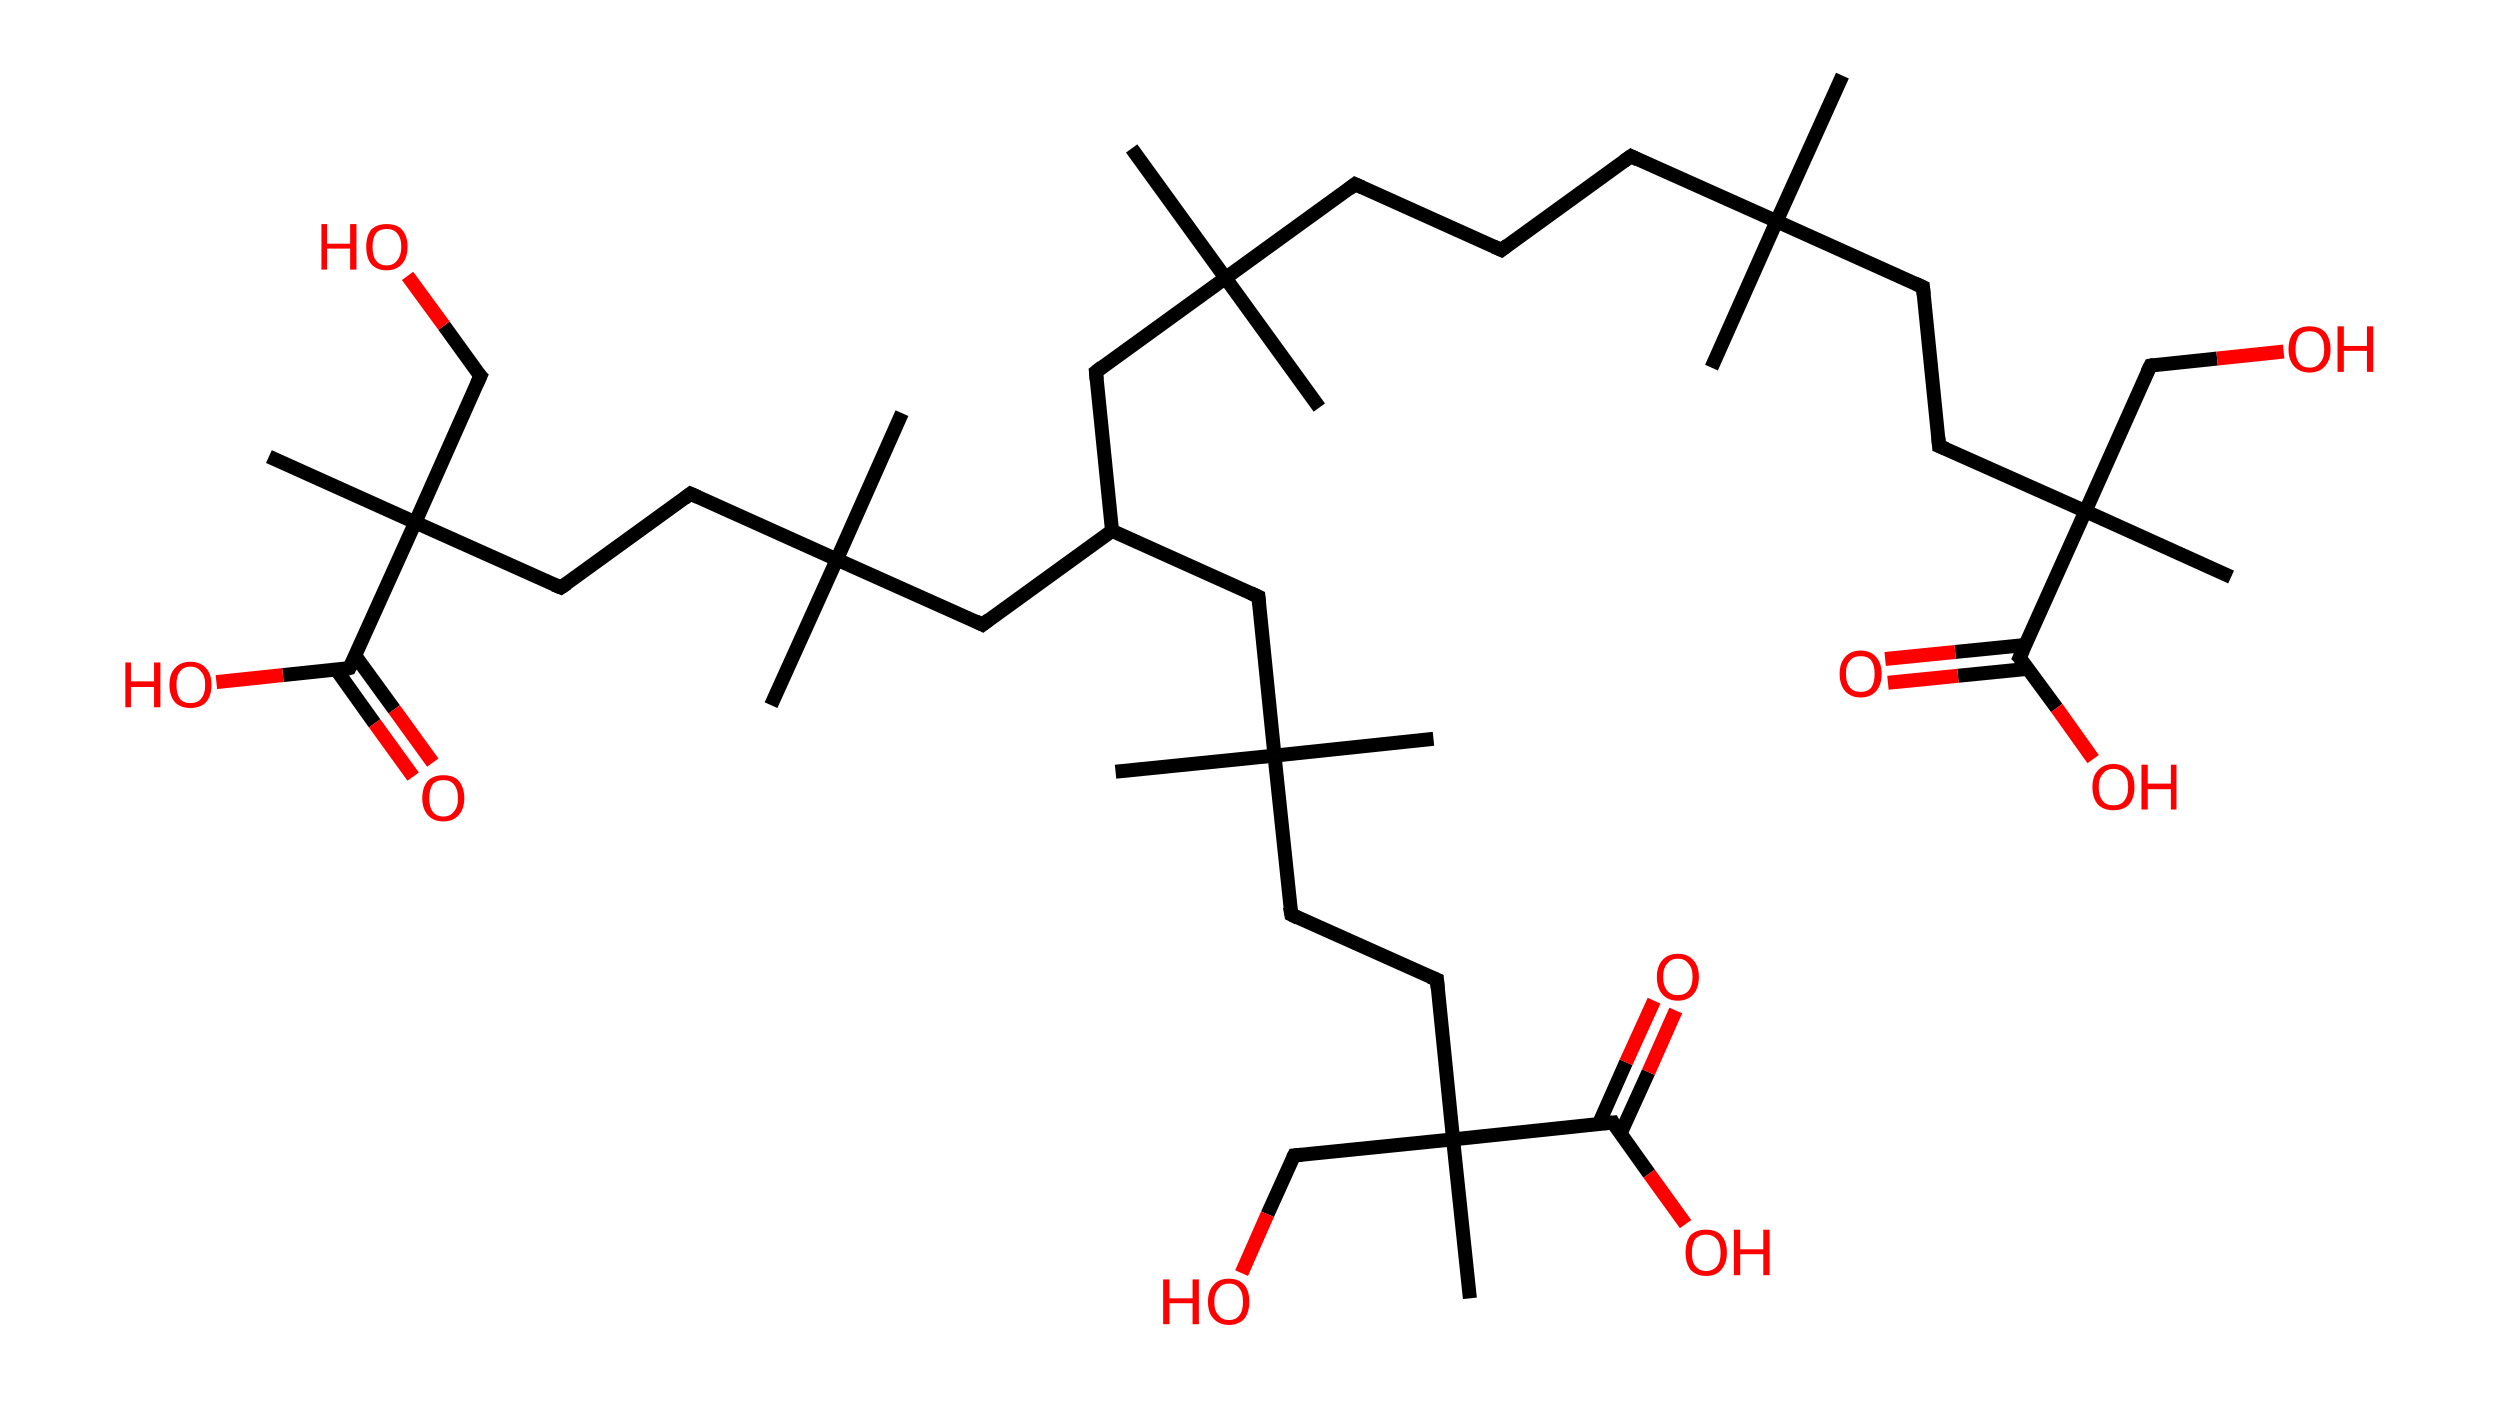 <?xml version='1.0' encoding='ASCII' standalone='yes'?>
<svg xmlns="http://www.w3.org/2000/svg" xmlns:rdkit="http://www.rdkit.org/xml" xmlns:xlink="http://www.w3.org/1999/xlink" version="1.1" baseProfile="full" xml:space="preserve" width="357px" height="200px" viewBox="0 0 357 200">
<!-- END OF HEADER -->
<rect style="opacity:1.0;fill:#FFFFFF;stroke:none" width="357.0" height="200.0" x="0.0" y="0.0"> </rect>
<path class="bond-0 atom-0 atom-1" d="M 263.1,10.8 L 253.7,31.6" style="fill:none;fill-rule:evenodd;stroke:#000000;stroke-width:2.0px;stroke-linecap:butt;stroke-linejoin:miter;stroke-opacity:1"/>
<path class="bond-1 atom-1 atom-2" d="M 253.7,31.6 L 244.4,52.5" style="fill:none;fill-rule:evenodd;stroke:#000000;stroke-width:2.0px;stroke-linecap:butt;stroke-linejoin:miter;stroke-opacity:1"/>
<path class="bond-2 atom-1 atom-3" d="M 253.7,31.6 L 232.9,22.3" style="fill:none;fill-rule:evenodd;stroke:#000000;stroke-width:2.0px;stroke-linecap:butt;stroke-linejoin:miter;stroke-opacity:1"/>
<path class="bond-3 atom-3 atom-4" d="M 232.9,22.3 L 214.4,35.7" style="fill:none;fill-rule:evenodd;stroke:#000000;stroke-width:2.0px;stroke-linecap:butt;stroke-linejoin:miter;stroke-opacity:1"/>
<path class="bond-4 atom-4 atom-5" d="M 214.4,35.7 L 193.5,26.3" style="fill:none;fill-rule:evenodd;stroke:#000000;stroke-width:2.0px;stroke-linecap:butt;stroke-linejoin:miter;stroke-opacity:1"/>
<path class="bond-5 atom-5 atom-6" d="M 193.5,26.3 L 175.0,39.7" style="fill:none;fill-rule:evenodd;stroke:#000000;stroke-width:2.0px;stroke-linecap:butt;stroke-linejoin:miter;stroke-opacity:1"/>
<path class="bond-6 atom-6 atom-7" d="M 175.0,39.7 L 188.4,58.2" style="fill:none;fill-rule:evenodd;stroke:#000000;stroke-width:2.0px;stroke-linecap:butt;stroke-linejoin:miter;stroke-opacity:1"/>
<path class="bond-7 atom-6 atom-8" d="M 175.0,39.7 L 161.6,21.2" style="fill:none;fill-rule:evenodd;stroke:#000000;stroke-width:2.0px;stroke-linecap:butt;stroke-linejoin:miter;stroke-opacity:1"/>
<path class="bond-8 atom-6 atom-9" d="M 175.0,39.7 L 156.5,53.1" style="fill:none;fill-rule:evenodd;stroke:#000000;stroke-width:2.0px;stroke-linecap:butt;stroke-linejoin:miter;stroke-opacity:1"/>
<path class="bond-9 atom-9 atom-10" d="M 156.5,53.1 L 158.8,75.8" style="fill:none;fill-rule:evenodd;stroke:#000000;stroke-width:2.0px;stroke-linecap:butt;stroke-linejoin:miter;stroke-opacity:1"/>
<path class="bond-10 atom-10 atom-11" d="M 158.8,75.8 L 140.3,89.2" style="fill:none;fill-rule:evenodd;stroke:#000000;stroke-width:2.0px;stroke-linecap:butt;stroke-linejoin:miter;stroke-opacity:1"/>
<path class="bond-11 atom-11 atom-12" d="M 140.3,89.2 L 119.5,79.9" style="fill:none;fill-rule:evenodd;stroke:#000000;stroke-width:2.0px;stroke-linecap:butt;stroke-linejoin:miter;stroke-opacity:1"/>
<path class="bond-12 atom-12 atom-13" d="M 119.5,79.9 L 110.1,100.7" style="fill:none;fill-rule:evenodd;stroke:#000000;stroke-width:2.0px;stroke-linecap:butt;stroke-linejoin:miter;stroke-opacity:1"/>
<path class="bond-13 atom-12 atom-14" d="M 119.5,79.9 L 128.8,59.0" style="fill:none;fill-rule:evenodd;stroke:#000000;stroke-width:2.0px;stroke-linecap:butt;stroke-linejoin:miter;stroke-opacity:1"/>
<path class="bond-14 atom-12 atom-15" d="M 119.5,79.9 L 98.6,70.5" style="fill:none;fill-rule:evenodd;stroke:#000000;stroke-width:2.0px;stroke-linecap:butt;stroke-linejoin:miter;stroke-opacity:1"/>
<path class="bond-15 atom-15 atom-16" d="M 98.6,70.5 L 80.1,83.9" style="fill:none;fill-rule:evenodd;stroke:#000000;stroke-width:2.0px;stroke-linecap:butt;stroke-linejoin:miter;stroke-opacity:1"/>
<path class="bond-16 atom-16 atom-17" d="M 80.1,83.9 L 59.3,74.6" style="fill:none;fill-rule:evenodd;stroke:#000000;stroke-width:2.0px;stroke-linecap:butt;stroke-linejoin:miter;stroke-opacity:1"/>
<path class="bond-17 atom-17 atom-18" d="M 59.3,74.6 L 38.4,65.2" style="fill:none;fill-rule:evenodd;stroke:#000000;stroke-width:2.0px;stroke-linecap:butt;stroke-linejoin:miter;stroke-opacity:1"/>
<path class="bond-18 atom-17 atom-19" d="M 59.3,74.6 L 68.6,53.7" style="fill:none;fill-rule:evenodd;stroke:#000000;stroke-width:2.0px;stroke-linecap:butt;stroke-linejoin:miter;stroke-opacity:1"/>
<path class="bond-19 atom-19 atom-20" d="M 68.6,53.7 L 63.4,46.5" style="fill:none;fill-rule:evenodd;stroke:#000000;stroke-width:2.0px;stroke-linecap:butt;stroke-linejoin:miter;stroke-opacity:1"/>
<path class="bond-19 atom-19 atom-20" d="M 63.4,46.5 L 58.2,39.4" style="fill:none;fill-rule:evenodd;stroke:#FF0000;stroke-width:2.0px;stroke-linecap:butt;stroke-linejoin:miter;stroke-opacity:1"/>
<path class="bond-20 atom-17 atom-21" d="M 59.3,74.6 L 49.9,95.4" style="fill:none;fill-rule:evenodd;stroke:#000000;stroke-width:2.0px;stroke-linecap:butt;stroke-linejoin:miter;stroke-opacity:1"/>
<path class="bond-21 atom-21 atom-22" d="M 48.0,95.6 L 53.5,103.3" style="fill:none;fill-rule:evenodd;stroke:#000000;stroke-width:2.0px;stroke-linecap:butt;stroke-linejoin:miter;stroke-opacity:1"/>
<path class="bond-21 atom-21 atom-22" d="M 53.5,103.3 L 59.0,110.9" style="fill:none;fill-rule:evenodd;stroke:#FF0000;stroke-width:2.0px;stroke-linecap:butt;stroke-linejoin:miter;stroke-opacity:1"/>
<path class="bond-21 atom-21 atom-22" d="M 50.7,93.6 L 56.3,101.3" style="fill:none;fill-rule:evenodd;stroke:#000000;stroke-width:2.0px;stroke-linecap:butt;stroke-linejoin:miter;stroke-opacity:1"/>
<path class="bond-21 atom-21 atom-22" d="M 56.3,101.3 L 61.8,108.9" style="fill:none;fill-rule:evenodd;stroke:#FF0000;stroke-width:2.0px;stroke-linecap:butt;stroke-linejoin:miter;stroke-opacity:1"/>
<path class="bond-22 atom-21 atom-23" d="M 49.9,95.4 L 40.4,96.4" style="fill:none;fill-rule:evenodd;stroke:#000000;stroke-width:2.0px;stroke-linecap:butt;stroke-linejoin:miter;stroke-opacity:1"/>
<path class="bond-22 atom-21 atom-23" d="M 40.4,96.4 L 30.9,97.4" style="fill:none;fill-rule:evenodd;stroke:#FF0000;stroke-width:2.0px;stroke-linecap:butt;stroke-linejoin:miter;stroke-opacity:1"/>
<path class="bond-23 atom-10 atom-24" d="M 158.8,75.8 L 179.7,85.2" style="fill:none;fill-rule:evenodd;stroke:#000000;stroke-width:2.0px;stroke-linecap:butt;stroke-linejoin:miter;stroke-opacity:1"/>
<path class="bond-24 atom-24 atom-25" d="M 179.7,85.2 L 182.0,107.9" style="fill:none;fill-rule:evenodd;stroke:#000000;stroke-width:2.0px;stroke-linecap:butt;stroke-linejoin:miter;stroke-opacity:1"/>
<path class="bond-25 atom-25 atom-26" d="M 182.0,107.9 L 204.7,105.5" style="fill:none;fill-rule:evenodd;stroke:#000000;stroke-width:2.0px;stroke-linecap:butt;stroke-linejoin:miter;stroke-opacity:1"/>
<path class="bond-26 atom-25 atom-27" d="M 182.0,107.9 L 159.3,110.2" style="fill:none;fill-rule:evenodd;stroke:#000000;stroke-width:2.0px;stroke-linecap:butt;stroke-linejoin:miter;stroke-opacity:1"/>
<path class="bond-27 atom-25 atom-28" d="M 182.0,107.9 L 184.4,130.6" style="fill:none;fill-rule:evenodd;stroke:#000000;stroke-width:2.0px;stroke-linecap:butt;stroke-linejoin:miter;stroke-opacity:1"/>
<path class="bond-28 atom-28 atom-29" d="M 184.4,130.6 L 205.2,139.9" style="fill:none;fill-rule:evenodd;stroke:#000000;stroke-width:2.0px;stroke-linecap:butt;stroke-linejoin:miter;stroke-opacity:1"/>
<path class="bond-29 atom-29 atom-30" d="M 205.2,139.9 L 207.5,162.7" style="fill:none;fill-rule:evenodd;stroke:#000000;stroke-width:2.0px;stroke-linecap:butt;stroke-linejoin:miter;stroke-opacity:1"/>
<path class="bond-30 atom-30 atom-31" d="M 207.5,162.7 L 209.9,185.4" style="fill:none;fill-rule:evenodd;stroke:#000000;stroke-width:2.0px;stroke-linecap:butt;stroke-linejoin:miter;stroke-opacity:1"/>
<path class="bond-31 atom-30 atom-32" d="M 207.5,162.7 L 184.8,165.0" style="fill:none;fill-rule:evenodd;stroke:#000000;stroke-width:2.0px;stroke-linecap:butt;stroke-linejoin:miter;stroke-opacity:1"/>
<path class="bond-32 atom-32 atom-33" d="M 184.8,165.0 L 181.0,173.4" style="fill:none;fill-rule:evenodd;stroke:#000000;stroke-width:2.0px;stroke-linecap:butt;stroke-linejoin:miter;stroke-opacity:1"/>
<path class="bond-32 atom-32 atom-33" d="M 181.0,173.4 L 177.3,181.8" style="fill:none;fill-rule:evenodd;stroke:#FF0000;stroke-width:2.0px;stroke-linecap:butt;stroke-linejoin:miter;stroke-opacity:1"/>
<path class="bond-33 atom-30 atom-34" d="M 207.5,162.7 L 230.3,160.3" style="fill:none;fill-rule:evenodd;stroke:#000000;stroke-width:2.0px;stroke-linecap:butt;stroke-linejoin:miter;stroke-opacity:1"/>
<path class="bond-34 atom-34 atom-35" d="M 231.4,161.9 L 235.4,153.1" style="fill:none;fill-rule:evenodd;stroke:#000000;stroke-width:2.0px;stroke-linecap:butt;stroke-linejoin:miter;stroke-opacity:1"/>
<path class="bond-34 atom-34 atom-35" d="M 235.4,153.1 L 239.3,144.3" style="fill:none;fill-rule:evenodd;stroke:#FF0000;stroke-width:2.0px;stroke-linecap:butt;stroke-linejoin:miter;stroke-opacity:1"/>
<path class="bond-34 atom-34 atom-35" d="M 228.3,160.5 L 232.2,151.7" style="fill:none;fill-rule:evenodd;stroke:#000000;stroke-width:2.0px;stroke-linecap:butt;stroke-linejoin:miter;stroke-opacity:1"/>
<path class="bond-34 atom-34 atom-35" d="M 232.2,151.7 L 236.2,142.9" style="fill:none;fill-rule:evenodd;stroke:#FF0000;stroke-width:2.0px;stroke-linecap:butt;stroke-linejoin:miter;stroke-opacity:1"/>
<path class="bond-35 atom-34 atom-36" d="M 230.3,160.3 L 235.5,167.6" style="fill:none;fill-rule:evenodd;stroke:#000000;stroke-width:2.0px;stroke-linecap:butt;stroke-linejoin:miter;stroke-opacity:1"/>
<path class="bond-35 atom-34 atom-36" d="M 235.5,167.6 L 240.7,174.8" style="fill:none;fill-rule:evenodd;stroke:#FF0000;stroke-width:2.0px;stroke-linecap:butt;stroke-linejoin:miter;stroke-opacity:1"/>
<path class="bond-36 atom-1 atom-37" d="M 253.7,31.6 L 274.6,41.0" style="fill:none;fill-rule:evenodd;stroke:#000000;stroke-width:2.0px;stroke-linecap:butt;stroke-linejoin:miter;stroke-opacity:1"/>
<path class="bond-37 atom-37 atom-38" d="M 274.6,41.0 L 276.9,63.7" style="fill:none;fill-rule:evenodd;stroke:#000000;stroke-width:2.0px;stroke-linecap:butt;stroke-linejoin:miter;stroke-opacity:1"/>
<path class="bond-38 atom-38 atom-39" d="M 276.9,63.7 L 297.8,73.0" style="fill:none;fill-rule:evenodd;stroke:#000000;stroke-width:2.0px;stroke-linecap:butt;stroke-linejoin:miter;stroke-opacity:1"/>
<path class="bond-39 atom-39 atom-40" d="M 297.8,73.0 L 318.6,82.4" style="fill:none;fill-rule:evenodd;stroke:#000000;stroke-width:2.0px;stroke-linecap:butt;stroke-linejoin:miter;stroke-opacity:1"/>
<path class="bond-40 atom-39 atom-41" d="M 297.8,73.0 L 307.1,52.2" style="fill:none;fill-rule:evenodd;stroke:#000000;stroke-width:2.0px;stroke-linecap:butt;stroke-linejoin:miter;stroke-opacity:1"/>
<path class="bond-41 atom-41 atom-42" d="M 307.1,52.2 L 316.6,51.2" style="fill:none;fill-rule:evenodd;stroke:#000000;stroke-width:2.0px;stroke-linecap:butt;stroke-linejoin:miter;stroke-opacity:1"/>
<path class="bond-41 atom-41 atom-42" d="M 316.6,51.2 L 326.1,50.2" style="fill:none;fill-rule:evenodd;stroke:#FF0000;stroke-width:2.0px;stroke-linecap:butt;stroke-linejoin:miter;stroke-opacity:1"/>
<path class="bond-42 atom-39 atom-43" d="M 297.8,73.0 L 288.4,93.9" style="fill:none;fill-rule:evenodd;stroke:#000000;stroke-width:2.0px;stroke-linecap:butt;stroke-linejoin:miter;stroke-opacity:1"/>
<path class="bond-43 atom-43 atom-44" d="M 289.2,92.1 L 279.2,93.1" style="fill:none;fill-rule:evenodd;stroke:#000000;stroke-width:2.0px;stroke-linecap:butt;stroke-linejoin:miter;stroke-opacity:1"/>
<path class="bond-43 atom-43 atom-44" d="M 279.2,93.1 L 269.2,94.1" style="fill:none;fill-rule:evenodd;stroke:#FF0000;stroke-width:2.0px;stroke-linecap:butt;stroke-linejoin:miter;stroke-opacity:1"/>
<path class="bond-43 atom-43 atom-44" d="M 289.6,95.5 L 279.6,96.5" style="fill:none;fill-rule:evenodd;stroke:#000000;stroke-width:2.0px;stroke-linecap:butt;stroke-linejoin:miter;stroke-opacity:1"/>
<path class="bond-43 atom-43 atom-44" d="M 279.6,96.5 L 269.6,97.5" style="fill:none;fill-rule:evenodd;stroke:#FF0000;stroke-width:2.0px;stroke-linecap:butt;stroke-linejoin:miter;stroke-opacity:1"/>
<path class="bond-44 atom-43 atom-45" d="M 288.4,93.9 L 293.7,101.1" style="fill:none;fill-rule:evenodd;stroke:#000000;stroke-width:2.0px;stroke-linecap:butt;stroke-linejoin:miter;stroke-opacity:1"/>
<path class="bond-44 atom-43 atom-45" d="M 293.7,101.1 L 298.9,108.4" style="fill:none;fill-rule:evenodd;stroke:#FF0000;stroke-width:2.0px;stroke-linecap:butt;stroke-linejoin:miter;stroke-opacity:1"/>
<path d="M 233.9,22.8 L 232.9,22.3 L 231.9,23.0" style="fill:none;stroke:#000000;stroke-width:2.0px;stroke-linecap:butt;stroke-linejoin:miter;stroke-opacity:1;"/>
<path d="M 215.3,35.0 L 214.4,35.7 L 213.3,35.2" style="fill:none;stroke:#000000;stroke-width:2.0px;stroke-linecap:butt;stroke-linejoin:miter;stroke-opacity:1;"/>
<path d="M 194.6,26.8 L 193.5,26.3 L 192.6,27.0" style="fill:none;stroke:#000000;stroke-width:2.0px;stroke-linecap:butt;stroke-linejoin:miter;stroke-opacity:1;"/>
<path d="M 157.4,52.4 L 156.5,53.1 L 156.6,54.2" style="fill:none;stroke:#000000;stroke-width:2.0px;stroke-linecap:butt;stroke-linejoin:miter;stroke-opacity:1;"/>
<path d="M 141.2,88.5 L 140.3,89.2 L 139.3,88.7" style="fill:none;stroke:#000000;stroke-width:2.0px;stroke-linecap:butt;stroke-linejoin:miter;stroke-opacity:1;"/>
<path d="M 99.7,71.0 L 98.6,70.5 L 97.7,71.2" style="fill:none;stroke:#000000;stroke-width:2.0px;stroke-linecap:butt;stroke-linejoin:miter;stroke-opacity:1;"/>
<path d="M 81.0,83.3 L 80.1,83.9 L 79.1,83.5" style="fill:none;stroke:#000000;stroke-width:2.0px;stroke-linecap:butt;stroke-linejoin:miter;stroke-opacity:1;"/>
<path d="M 68.1,54.8 L 68.6,53.7 L 68.3,53.4" style="fill:none;stroke:#000000;stroke-width:2.0px;stroke-linecap:butt;stroke-linejoin:miter;stroke-opacity:1;"/>
<path d="M 50.4,94.4 L 49.9,95.4 L 49.5,95.5" style="fill:none;stroke:#000000;stroke-width:2.0px;stroke-linecap:butt;stroke-linejoin:miter;stroke-opacity:1;"/>
<path d="M 178.6,84.7 L 179.7,85.2 L 179.8,86.3" style="fill:none;stroke:#000000;stroke-width:2.0px;stroke-linecap:butt;stroke-linejoin:miter;stroke-opacity:1;"/>
<path d="M 184.2,129.5 L 184.4,130.6 L 185.4,131.1" style="fill:none;stroke:#000000;stroke-width:2.0px;stroke-linecap:butt;stroke-linejoin:miter;stroke-opacity:1;"/>
<path d="M 204.2,139.5 L 205.2,139.9 L 205.3,141.1" style="fill:none;stroke:#000000;stroke-width:2.0px;stroke-linecap:butt;stroke-linejoin:miter;stroke-opacity:1;"/>
<path d="M 185.9,164.9 L 184.8,165.0 L 184.6,165.4" style="fill:none;stroke:#000000;stroke-width:2.0px;stroke-linecap:butt;stroke-linejoin:miter;stroke-opacity:1;"/>
<path d="M 229.1,160.4 L 230.3,160.3 L 230.5,160.7" style="fill:none;stroke:#000000;stroke-width:2.0px;stroke-linecap:butt;stroke-linejoin:miter;stroke-opacity:1;"/>
<path d="M 273.5,40.5 L 274.6,41.0 L 274.7,42.1" style="fill:none;stroke:#000000;stroke-width:2.0px;stroke-linecap:butt;stroke-linejoin:miter;stroke-opacity:1;"/>
<path d="M 276.8,62.5 L 276.9,63.7 L 277.9,64.1" style="fill:none;stroke:#000000;stroke-width:2.0px;stroke-linecap:butt;stroke-linejoin:miter;stroke-opacity:1;"/>
<path d="M 306.6,53.2 L 307.1,52.2 L 307.6,52.1" style="fill:none;stroke:#000000;stroke-width:2.0px;stroke-linecap:butt;stroke-linejoin:miter;stroke-opacity:1;"/>
<path d="M 288.9,92.8 L 288.4,93.9 L 288.7,94.2" style="fill:none;stroke:#000000;stroke-width:2.0px;stroke-linecap:butt;stroke-linejoin:miter;stroke-opacity:1;"/>
<path class="atom-20" d="M 45.9 32.0 L 46.7 32.0 L 46.7 34.8 L 50.0 34.8 L 50.0 32.0 L 50.9 32.0 L 50.9 38.5 L 50.0 38.5 L 50.0 35.5 L 46.7 35.5 L 46.7 38.5 L 45.9 38.5 L 45.9 32.0 " fill="#FF0000"/>
<path class="atom-20" d="M 52.3 35.2 Q 52.3 33.7, 53.0 32.8 Q 53.8 32.0, 55.2 32.0 Q 56.7 32.0, 57.4 32.8 Q 58.2 33.7, 58.2 35.2 Q 58.2 36.8, 57.4 37.7 Q 56.6 38.6, 55.2 38.6 Q 53.8 38.6, 53.0 37.7 Q 52.3 36.8, 52.3 35.2 M 55.2 37.9 Q 56.2 37.9, 56.7 37.2 Q 57.3 36.5, 57.3 35.2 Q 57.3 34.0, 56.7 33.3 Q 56.2 32.7, 55.2 32.7 Q 54.2 32.7, 53.7 33.3 Q 53.2 34.0, 53.2 35.2 Q 53.2 36.6, 53.7 37.2 Q 54.2 37.9, 55.2 37.9 " fill="#FF0000"/>
<path class="atom-22" d="M 60.3 114.0 Q 60.3 112.4, 61.1 111.5 Q 61.9 110.7, 63.3 110.7 Q 64.8 110.7, 65.5 111.5 Q 66.3 112.4, 66.3 114.0 Q 66.3 115.5, 65.5 116.4 Q 64.7 117.3, 63.3 117.3 Q 61.9 117.3, 61.1 116.4 Q 60.3 115.5, 60.3 114.0 M 63.3 116.6 Q 64.3 116.6, 64.8 115.9 Q 65.4 115.3, 65.4 114.0 Q 65.4 112.7, 64.8 112.0 Q 64.3 111.4, 63.3 111.4 Q 62.3 111.4, 61.8 112.0 Q 61.3 112.7, 61.3 114.0 Q 61.3 115.3, 61.8 115.9 Q 62.3 116.6, 63.3 116.6 " fill="#FF0000"/>
<path class="atom-23" d="M 17.9 94.6 L 18.7 94.6 L 18.7 97.3 L 22.0 97.3 L 22.0 94.6 L 22.9 94.6 L 22.9 101.0 L 22.0 101.0 L 22.0 98.1 L 18.7 98.1 L 18.7 101.0 L 17.9 101.0 L 17.9 94.6 " fill="#FF0000"/>
<path class="atom-23" d="M 24.2 97.8 Q 24.2 96.2, 25.0 95.4 Q 25.8 94.5, 27.2 94.5 Q 28.6 94.5, 29.4 95.4 Q 30.2 96.2, 30.2 97.8 Q 30.2 99.4, 29.4 100.3 Q 28.6 101.1, 27.2 101.1 Q 25.8 101.1, 25.0 100.3 Q 24.2 99.4, 24.2 97.8 M 27.2 100.4 Q 28.2 100.4, 28.7 99.8 Q 29.3 99.1, 29.3 97.8 Q 29.3 96.5, 28.7 95.9 Q 28.2 95.2, 27.2 95.2 Q 26.2 95.2, 25.7 95.9 Q 25.2 96.5, 25.2 97.8 Q 25.2 99.1, 25.7 99.8 Q 26.2 100.4, 27.2 100.4 " fill="#FF0000"/>
<path class="atom-33" d="M 166.1 182.7 L 167.0 182.7 L 167.0 185.4 L 170.3 185.4 L 170.3 182.7 L 171.2 182.7 L 171.2 189.1 L 170.3 189.1 L 170.3 186.1 L 167.0 186.1 L 167.0 189.1 L 166.1 189.1 L 166.1 182.7 " fill="#FF0000"/>
<path class="atom-33" d="M 172.5 185.9 Q 172.5 184.3, 173.3 183.5 Q 174.0 182.6, 175.5 182.6 Q 176.9 182.6, 177.7 183.5 Q 178.4 184.3, 178.4 185.9 Q 178.4 187.4, 177.7 188.3 Q 176.9 189.2, 175.5 189.2 Q 174.1 189.2, 173.3 188.3 Q 172.5 187.5, 172.5 185.9 M 175.5 188.5 Q 176.5 188.5, 177.0 187.8 Q 177.5 187.2, 177.5 185.9 Q 177.5 184.6, 177.0 184.0 Q 176.5 183.3, 175.5 183.3 Q 174.5 183.3, 174.0 184.0 Q 173.4 184.6, 173.4 185.9 Q 173.4 187.2, 174.0 187.8 Q 174.5 188.5, 175.5 188.5 " fill="#FF0000"/>
<path class="atom-35" d="M 236.6 139.5 Q 236.6 138.0, 237.4 137.1 Q 238.2 136.2, 239.6 136.2 Q 241.0 136.2, 241.8 137.1 Q 242.6 138.0, 242.6 139.5 Q 242.6 141.1, 241.8 142.0 Q 241.0 142.9, 239.6 142.9 Q 238.2 142.9, 237.4 142.0 Q 236.6 141.1, 236.6 139.5 M 239.6 142.1 Q 240.6 142.1, 241.1 141.5 Q 241.7 140.8, 241.7 139.5 Q 241.7 138.2, 241.1 137.6 Q 240.6 136.9, 239.6 136.9 Q 238.6 136.9, 238.1 137.6 Q 237.5 138.2, 237.5 139.5 Q 237.5 140.8, 238.1 141.5 Q 238.6 142.1, 239.6 142.1 " fill="#FF0000"/>
<path class="atom-36" d="M 240.7 178.9 Q 240.7 177.3, 241.4 176.4 Q 242.2 175.6, 243.6 175.6 Q 245.1 175.6, 245.8 176.4 Q 246.6 177.3, 246.6 178.9 Q 246.6 180.4, 245.8 181.3 Q 245.1 182.2, 243.6 182.2 Q 242.2 182.2, 241.4 181.3 Q 240.7 180.4, 240.7 178.9 M 243.6 181.5 Q 244.6 181.5, 245.2 180.8 Q 245.7 180.2, 245.7 178.9 Q 245.7 177.6, 245.2 177.0 Q 244.6 176.3, 243.6 176.3 Q 242.7 176.3, 242.1 176.9 Q 241.6 177.6, 241.6 178.9 Q 241.6 180.2, 242.1 180.8 Q 242.7 181.5, 243.6 181.5 " fill="#FF0000"/>
<path class="atom-36" d="M 247.6 175.6 L 248.5 175.6 L 248.5 178.4 L 251.8 178.4 L 251.8 175.6 L 252.7 175.6 L 252.7 182.1 L 251.8 182.1 L 251.8 179.1 L 248.5 179.1 L 248.5 182.1 L 247.6 182.1 L 247.6 175.6 " fill="#FF0000"/>
<path class="atom-42" d="M 326.8 49.9 Q 326.8 48.3, 327.6 47.4 Q 328.4 46.6, 329.8 46.6 Q 331.2 46.6, 332.0 47.4 Q 332.8 48.3, 332.8 49.9 Q 332.8 51.4, 332.0 52.3 Q 331.2 53.2, 329.8 53.2 Q 328.4 53.2, 327.6 52.3 Q 326.8 51.4, 326.8 49.9 M 329.8 52.5 Q 330.8 52.5, 331.3 51.8 Q 331.9 51.2, 331.9 49.9 Q 331.9 48.6, 331.3 47.9 Q 330.8 47.3, 329.8 47.3 Q 328.8 47.3, 328.3 47.9 Q 327.8 48.6, 327.8 49.9 Q 327.8 51.2, 328.3 51.8 Q 328.8 52.5, 329.8 52.5 " fill="#FF0000"/>
<path class="atom-42" d="M 333.8 46.6 L 334.7 46.6 L 334.7 49.4 L 338.0 49.4 L 338.0 46.6 L 338.9 46.6 L 338.9 53.1 L 338.0 53.1 L 338.0 50.1 L 334.7 50.1 L 334.7 53.1 L 333.8 53.1 L 333.8 46.6 " fill="#FF0000"/>
<path class="atom-44" d="M 262.7 96.2 Q 262.7 94.7, 263.5 93.8 Q 264.3 92.9, 265.7 92.9 Q 267.1 92.9, 267.9 93.8 Q 268.7 94.7, 268.7 96.2 Q 268.7 97.8, 267.9 98.7 Q 267.1 99.6, 265.7 99.6 Q 264.3 99.6, 263.5 98.7 Q 262.7 97.8, 262.7 96.2 M 265.7 98.8 Q 266.7 98.8, 267.2 98.2 Q 267.7 97.5, 267.7 96.2 Q 267.7 95.0, 267.2 94.3 Q 266.7 93.7, 265.7 93.7 Q 264.7 93.7, 264.2 94.3 Q 263.6 94.9, 263.6 96.2 Q 263.6 97.5, 264.2 98.2 Q 264.7 98.8, 265.7 98.8 " fill="#FF0000"/>
<path class="atom-45" d="M 298.8 112.4 Q 298.8 110.8, 299.6 110.0 Q 300.4 109.1, 301.8 109.1 Q 303.2 109.1, 304.0 110.0 Q 304.8 110.8, 304.8 112.4 Q 304.8 114.0, 304.0 114.9 Q 303.2 115.7, 301.8 115.7 Q 300.4 115.7, 299.6 114.9 Q 298.8 114.0, 298.8 112.4 M 301.8 115.0 Q 302.8 115.0, 303.3 114.4 Q 303.9 113.7, 303.9 112.4 Q 303.9 111.1, 303.3 110.5 Q 302.8 109.8, 301.8 109.8 Q 300.8 109.8, 300.3 110.5 Q 299.7 111.1, 299.7 112.4 Q 299.7 113.7, 300.3 114.4 Q 300.8 115.0, 301.8 115.0 " fill="#FF0000"/>
<path class="atom-45" d="M 305.8 109.2 L 306.7 109.2 L 306.7 111.9 L 310.0 111.9 L 310.0 109.2 L 310.8 109.2 L 310.8 115.6 L 310.0 115.6 L 310.0 112.7 L 306.7 112.7 L 306.7 115.6 L 305.8 115.6 L 305.8 109.2 " fill="#FF0000"/>
</svg>
